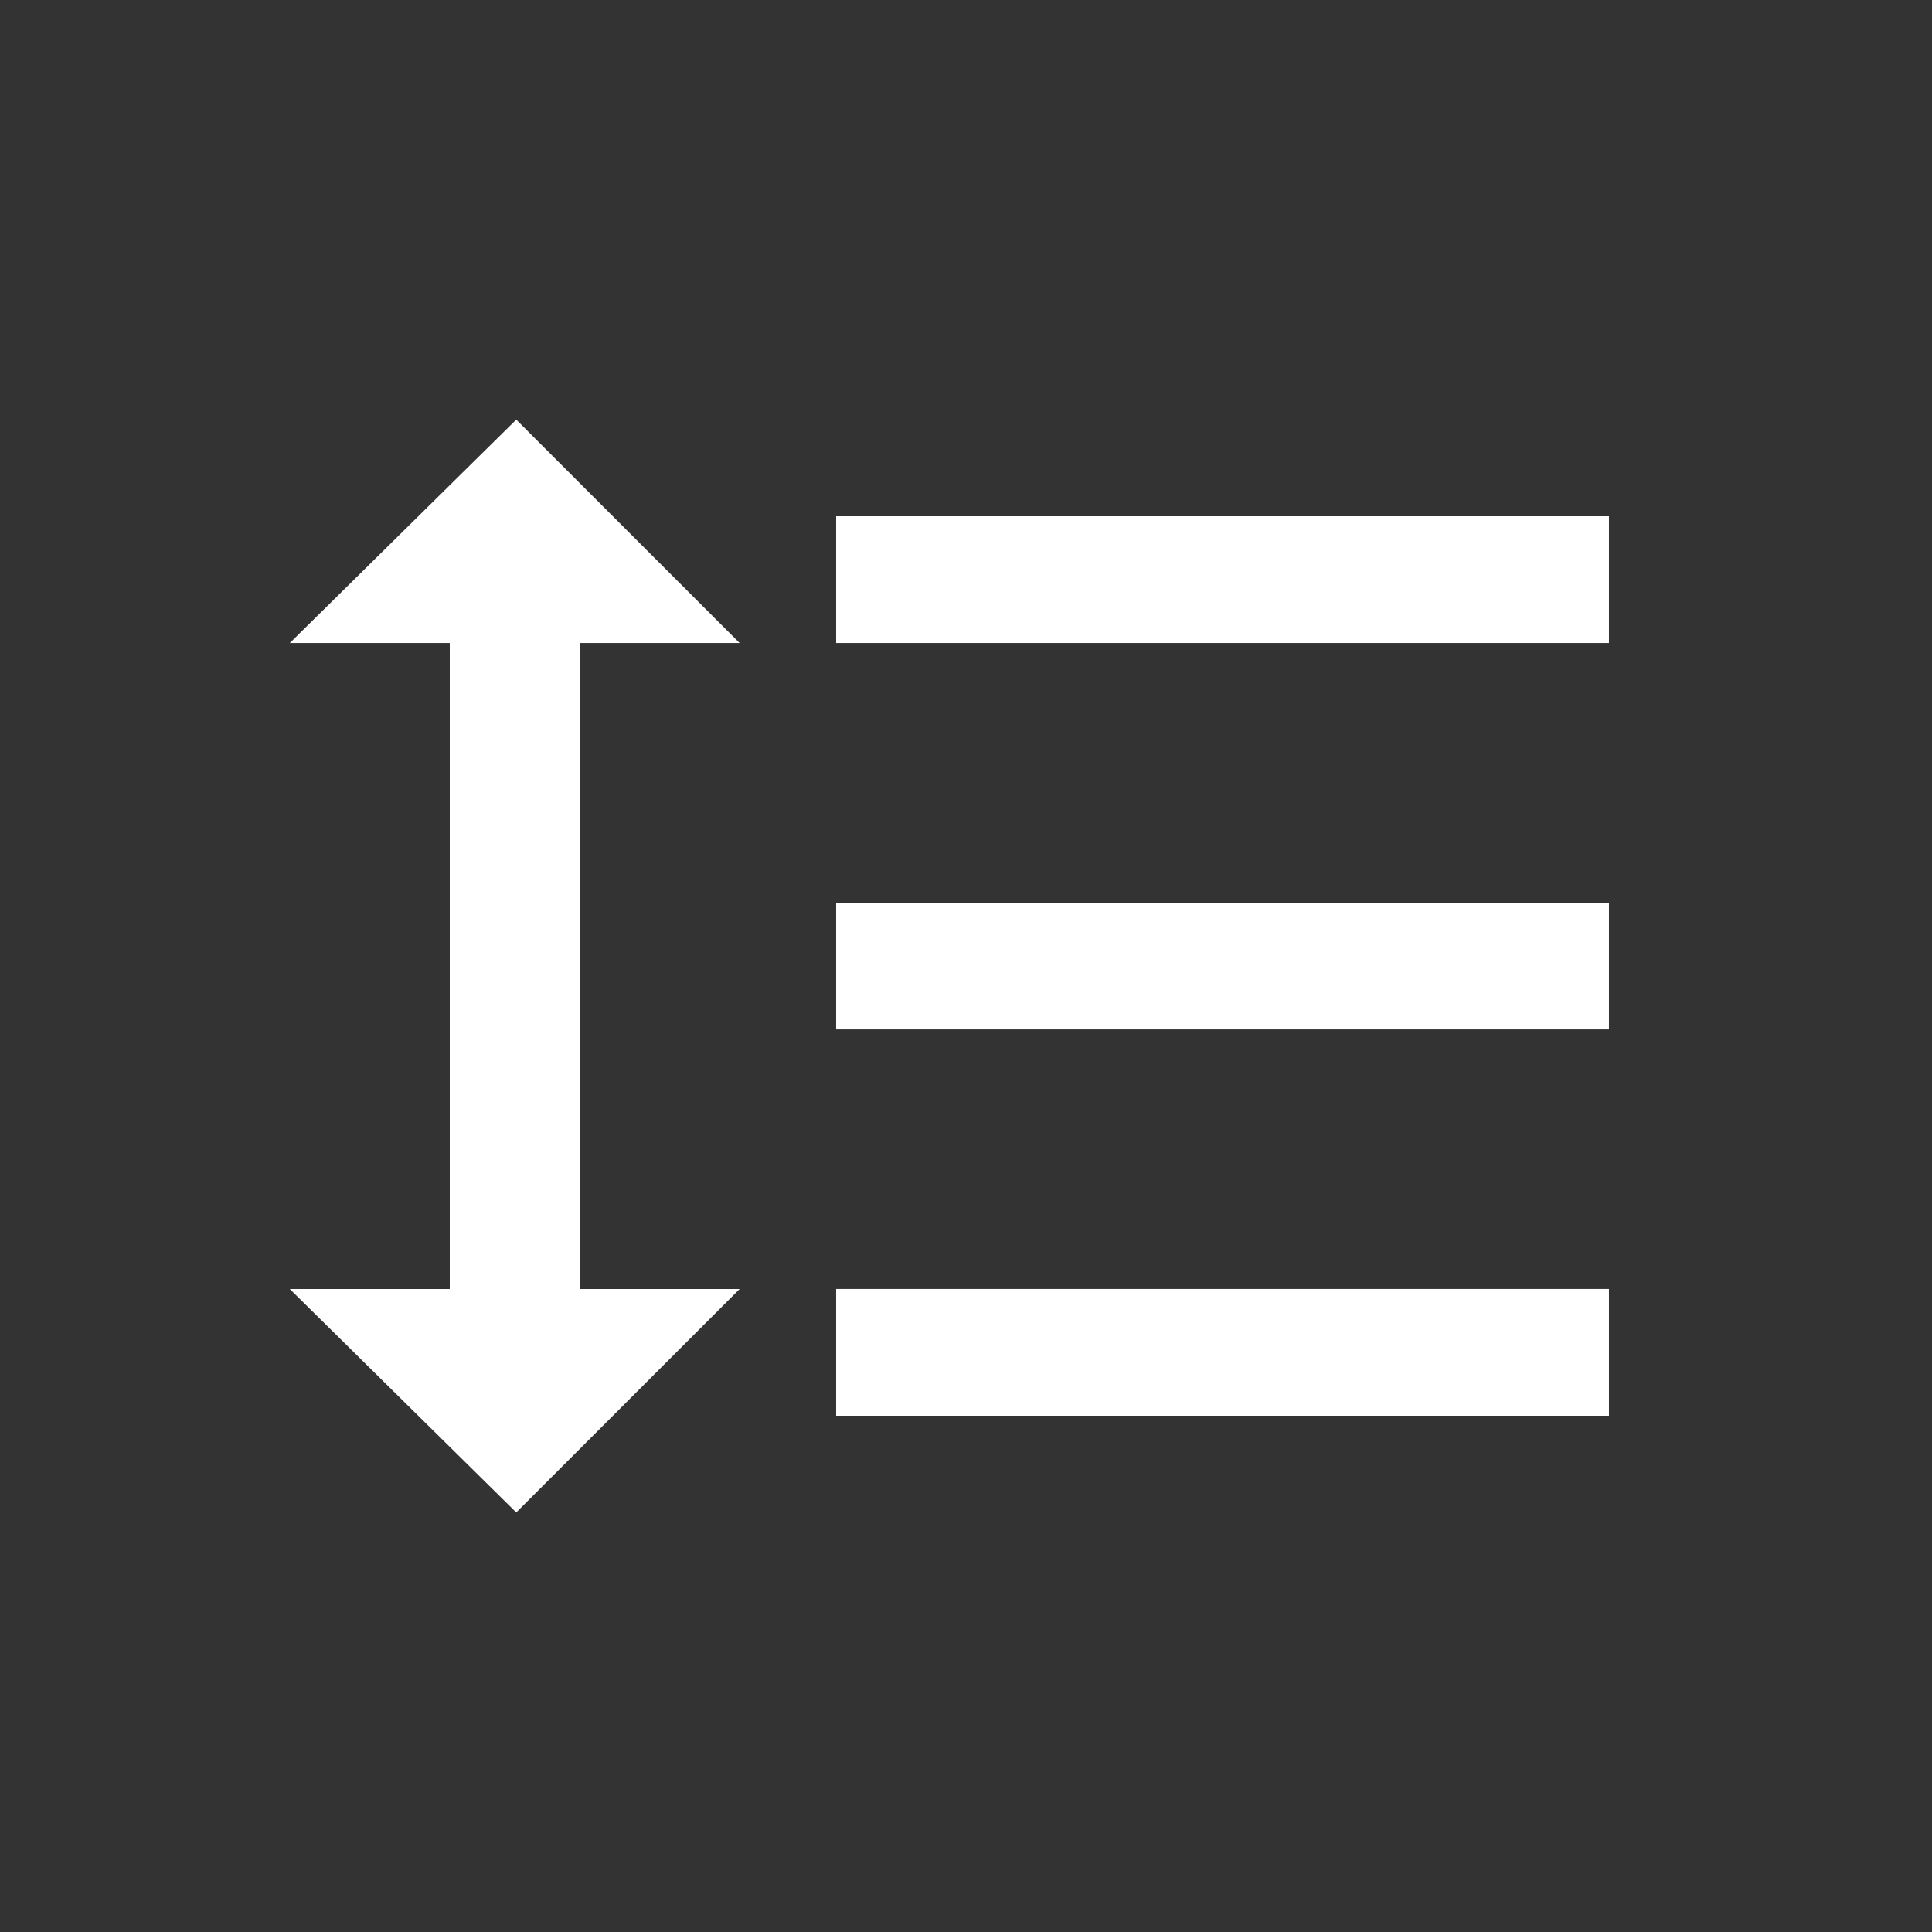 <!-- Generated by IcoMoon.io -->
<svg version="1.1" xmlns="http://www.w3.org/2000/svg" width="24" height="24" viewBox="0 0 24 24">
<rect x="0" y="0" width="24" height="24" fill="#333333" stroke="none"/>
<title>format_line_spacing</title>
<path fill="#fff" d="M10.387 12.788v-1.575h9.6v1.575h-9.6zM10.387 17.587v-1.575h9.6v1.575h-9.6zM10.387 6.413h9.6v1.575h-9.6v-1.575zM7.2 7.988v8.025h1.988l-2.775 2.775-2.813-2.775h1.987v-8.025h-1.987l2.813-2.775 2.775 2.775h-1.988z"></path>
</svg>
